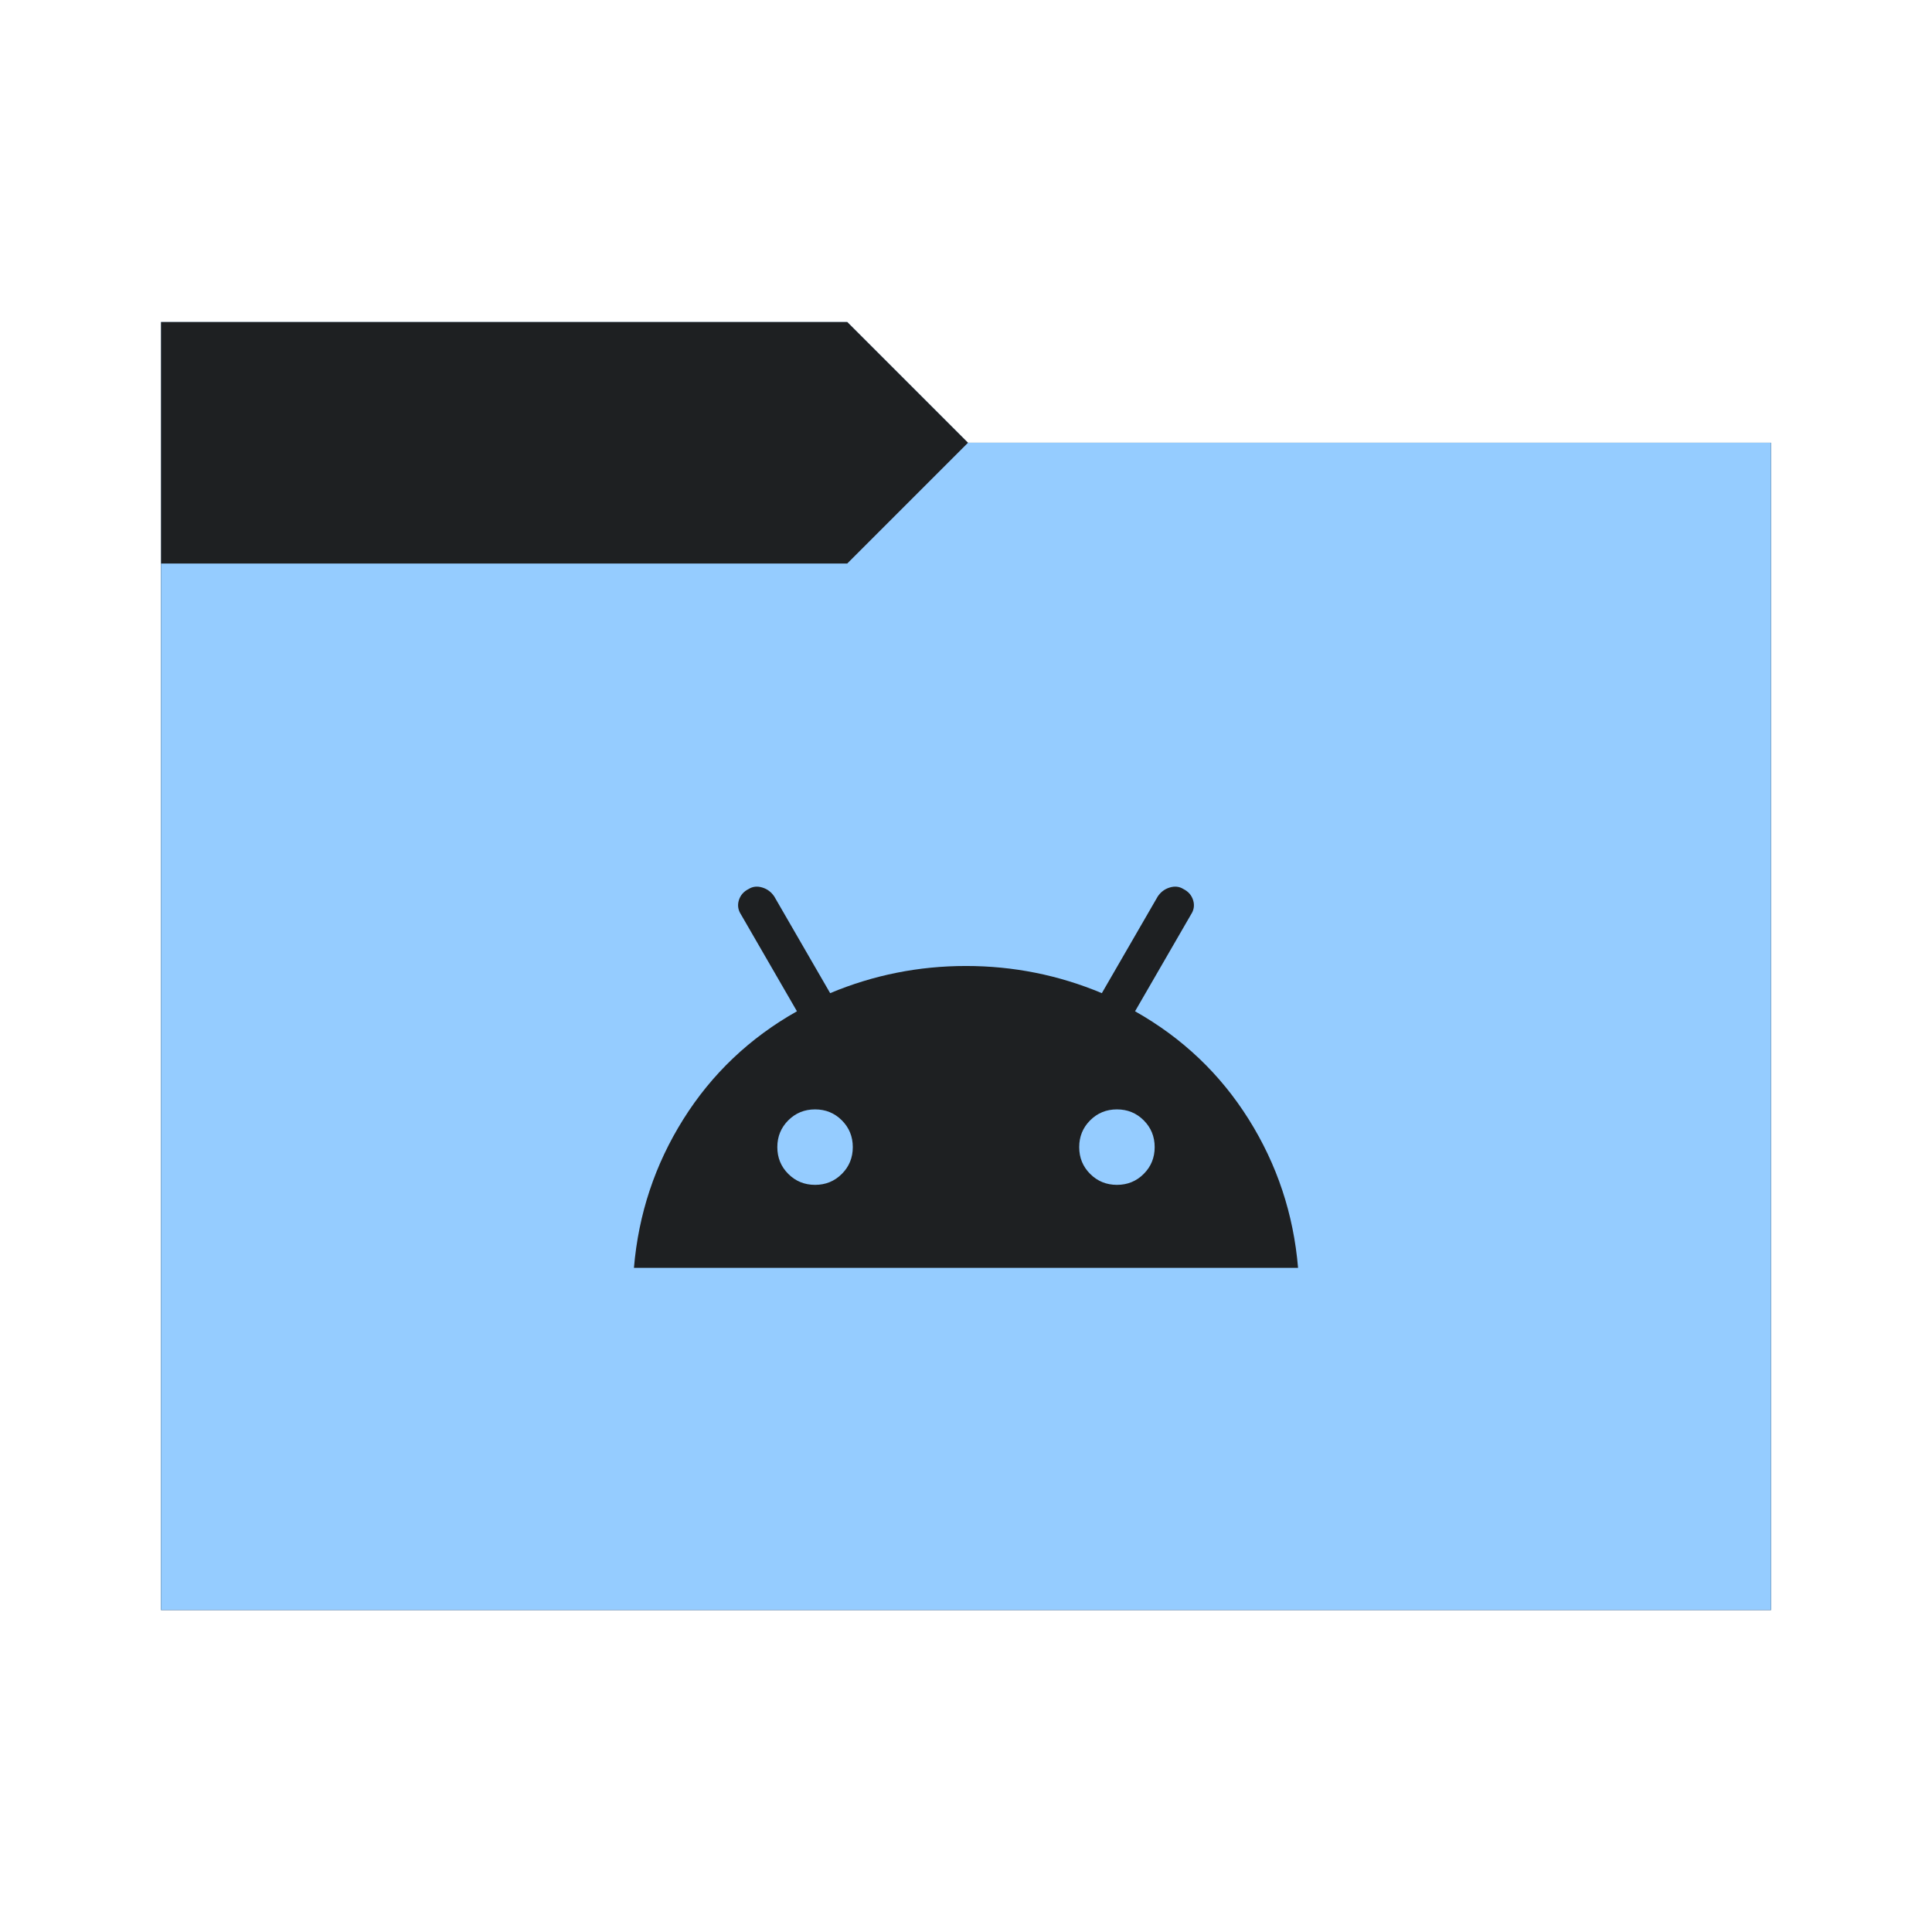 <svg viewBox="0 0 96 96" xmlns="http://www.w3.org/2000/svg">
  <defs>
    <style type="text/css" id="current-color-scheme">
      .ColorScheme-Accent {
        color: #95ccff;
      }

      .ColorScheme-Background {
        color: #1e2022;
      }
    </style>
    <path id="folder-back" d="M 8,80 V 16 h 34.1 l 6,6 H 88 v 58 z" />
  </defs>
  <use href="#folder-back" class="ColorScheme-Accent" fill="currentColor" />
  <use href="#folder-back" class="ColorScheme-Background" fill="currentColor" opacity="0.3" />
  <path d="M 8,80 V 28 h 34.1 l 6,-6 H 88 v 58 z" class="ColorScheme-Accent" fill="currentColor" />
  <path
    d="m 31.5,63 q 0.338,-4.013 2.456,-7.388 2.119,-3.375 5.644,-5.362 l -2.775,-4.8 q -0.225,-0.338 -0.113,-0.713 0.113,-0.375 0.488,-0.563 0.3,-0.188 0.675,-0.075 0.375,0.112 0.6,0.45 l 2.775,4.8 q 3.225,-1.35 6.75,-1.35 3.525,0 6.75,1.35 l 2.775,-4.8 q 0.225,-0.338 0.6,-0.45 0.375,-0.113 0.675,0.075 0.375,0.188 0.488,0.563 0.113,0.375 -0.113,0.713 L 56.4,50.25 q 3.525,1.987 5.644,5.362 2.119,3.375 2.456,7.388 z m 9,-4.125 q 0.788,0 1.331,-0.544 0.544,-0.544 0.544,-1.331 0,-0.787 -0.544,-1.331 Q 41.288,55.125 40.5,55.125 q -0.788,0 -1.331,0.544 -0.544,0.544 -0.544,1.331 0,0.788 0.544,1.331 0.544,0.544 1.331,0.544 z m 15,0 q 0.788,0 1.331,-0.544 0.544,-0.544 0.544,-1.331 0,-0.787 -0.544,-1.331 Q 56.288,55.125 55.5,55.125 q -0.788,0 -1.331,0.544 -0.544,0.544 -0.544,1.331 0,0.788 0.544,1.331 0.544,0.544 1.331,0.544 z"
    class="ColorScheme-Background" fill="currentColor" />
</svg>